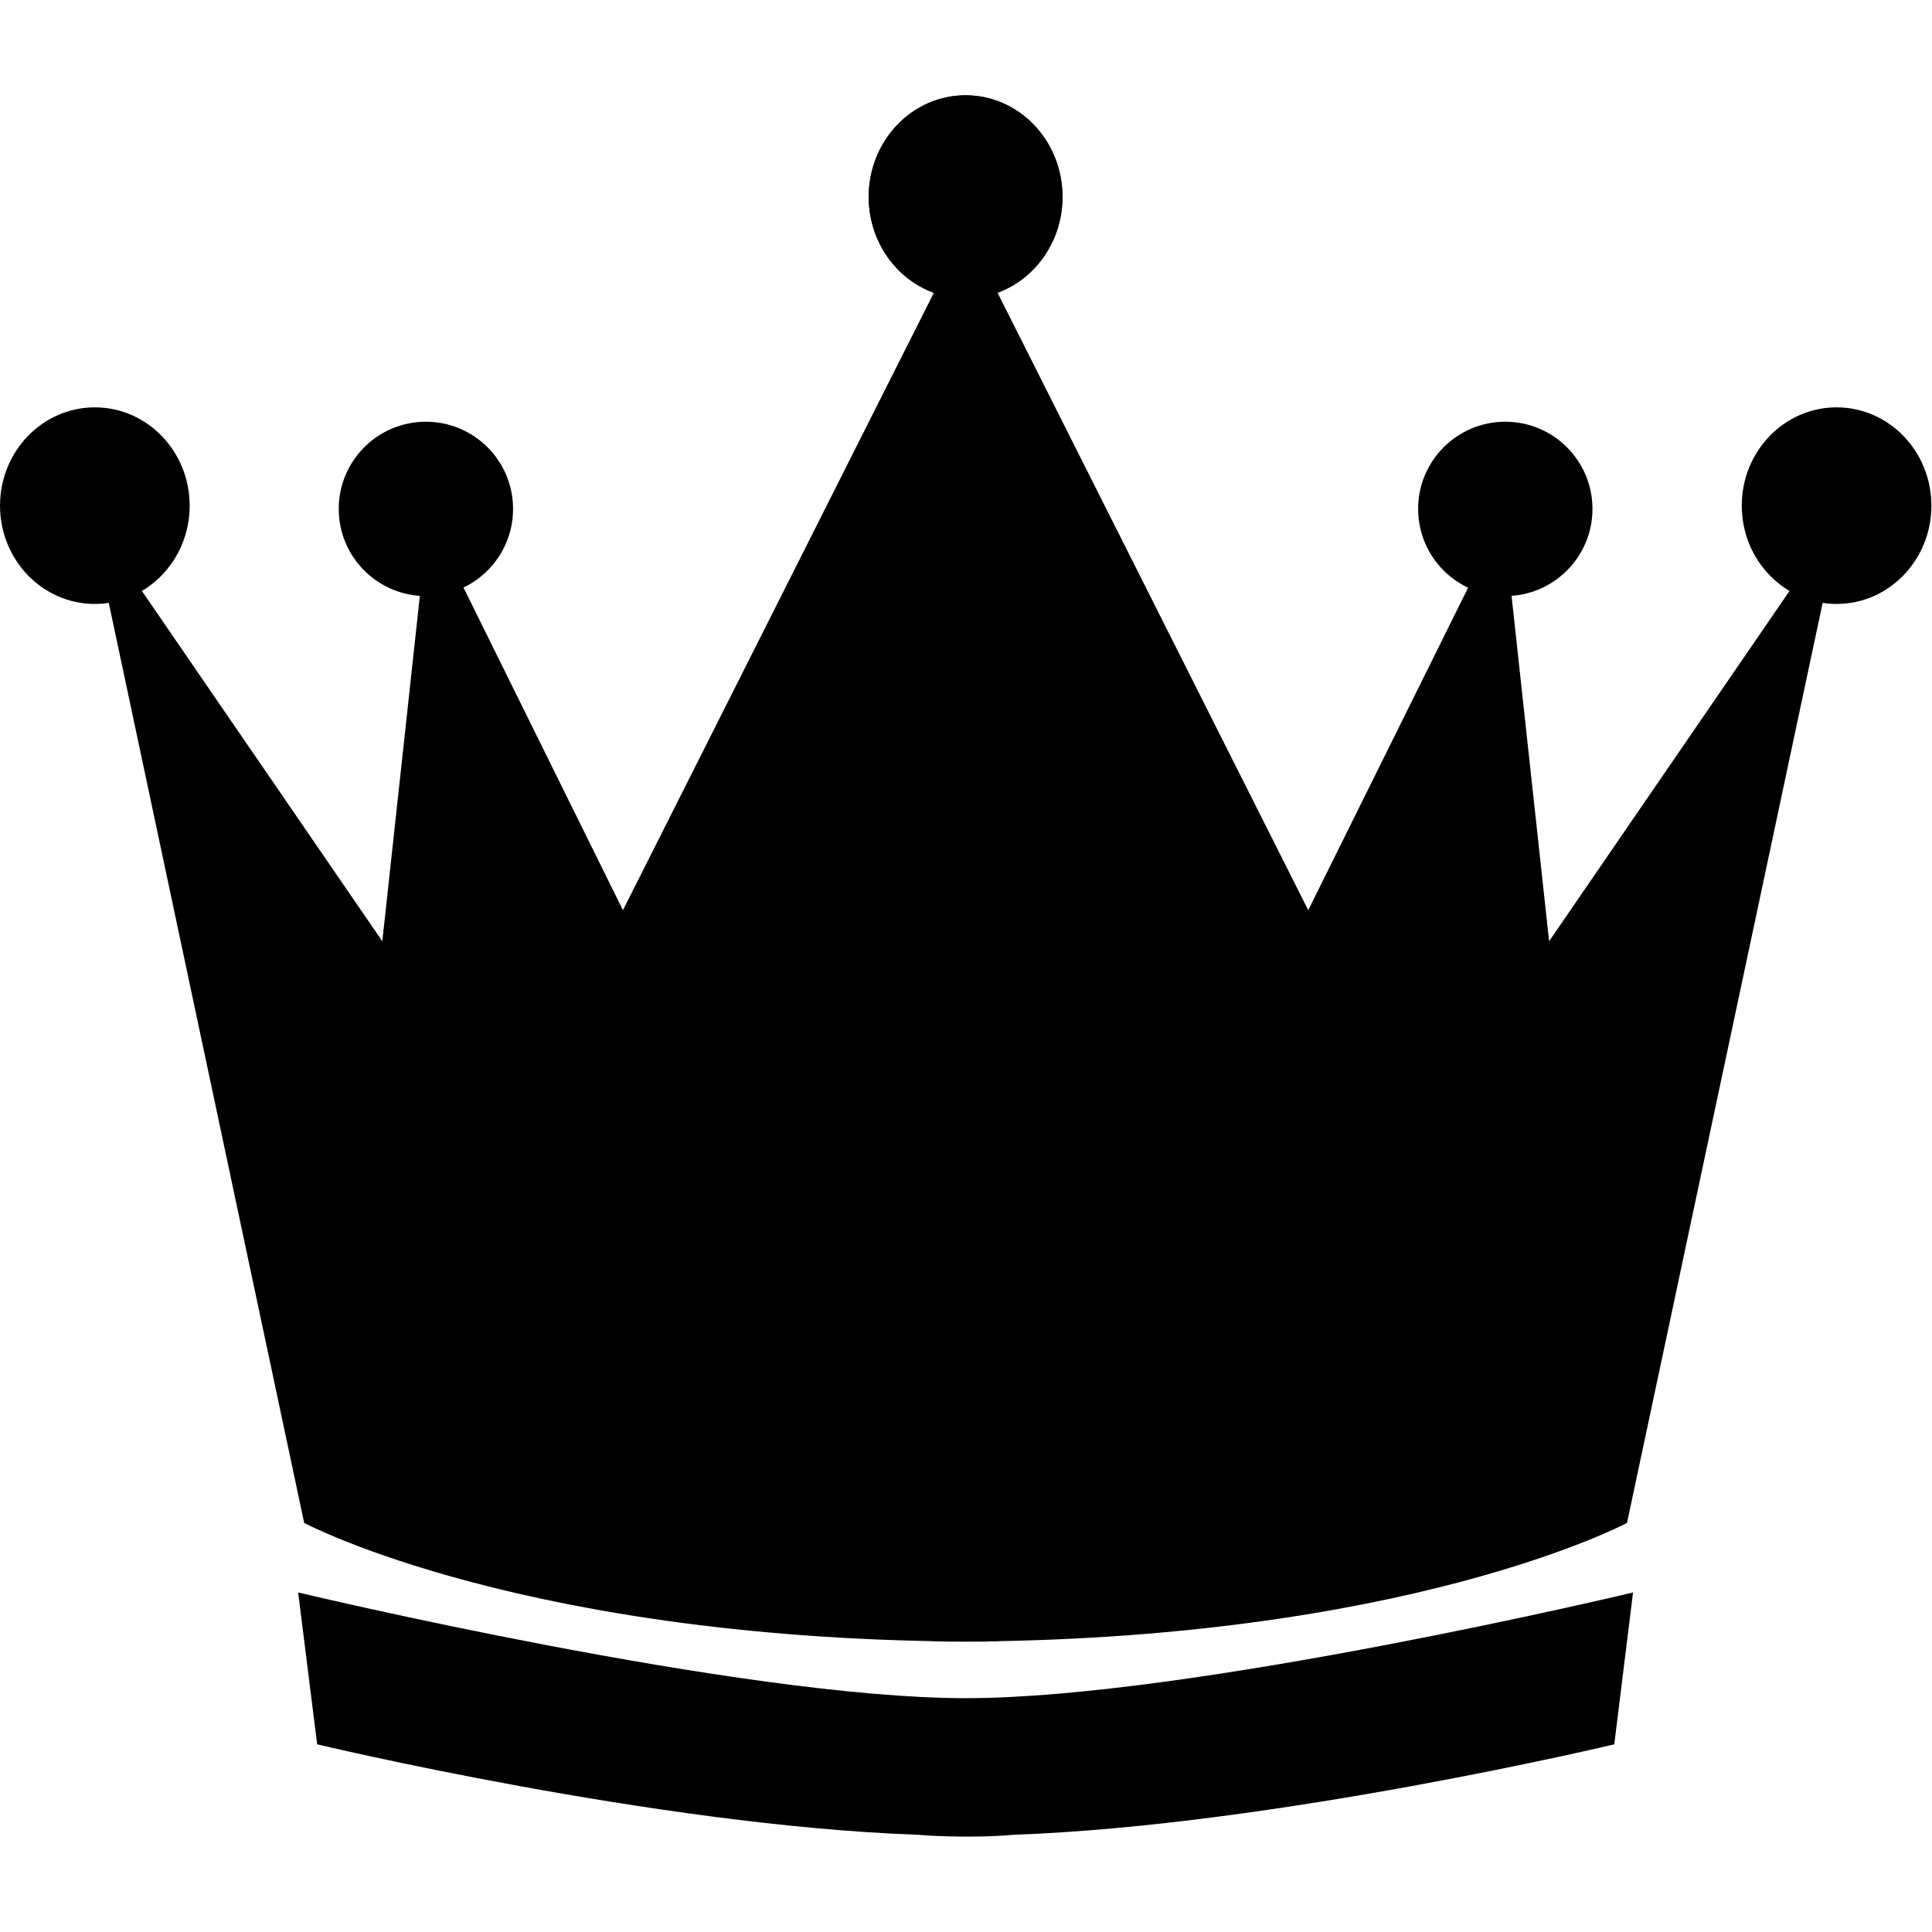 <svg xmlns="http://www.w3.org/2000/svg" width="32" height="32" viewBox="0 0 8.467 8.467"><g transform="matrix(1.016 0 0 1.016 -.069 -.07)"><ellipse cx=".477" cy="2.25" rx=".409" ry=".424"/><circle cx="1.905" cy="2.264" r=".376"/><ellipse cx="4.233" cy=".918" rx=".418" ry=".438"/><path d="M.537 2.669l.843 3.969s.96.512 2.918.512c1.959 0-.029-5.922-.029-5.922l-.173.104-1.341 2.663-.688-1.392-.128-.124-.06.16-.162 1.49L.68 2.618l-.156-.144z"/><ellipse cx="-7.99" cy="2.25" rx=".409" ry=".424" transform="scale(-1 1)"/><path d="M1.354 6.938l.082.655s1.464.35 2.587.39h.002c.054.005.117.007.188.008h.041c.071 0 .134-.003.188-.008h.001c1.123-.04 2.588-.39 2.588-.39l.081-.655s-1.907.456-2.878.456c-.972 0-2.88-.456-2.88-.456z"/><circle cx="-6.561" cy="2.264" r=".376" transform="scale(-1 1)"/><ellipse cx="-4.233" cy=".918" rx=".418" ry=".438" transform="scale(-1 1)"/><path d="M7.93 2.669l-.844 3.969s-.959.512-2.918.512c-1.958 0 .03-5.922.03-5.922l.173.104 1.34 2.663.69-1.392.127-.124.06.16.162 1.49 1.037-1.511.156-.144z"/></g></svg>